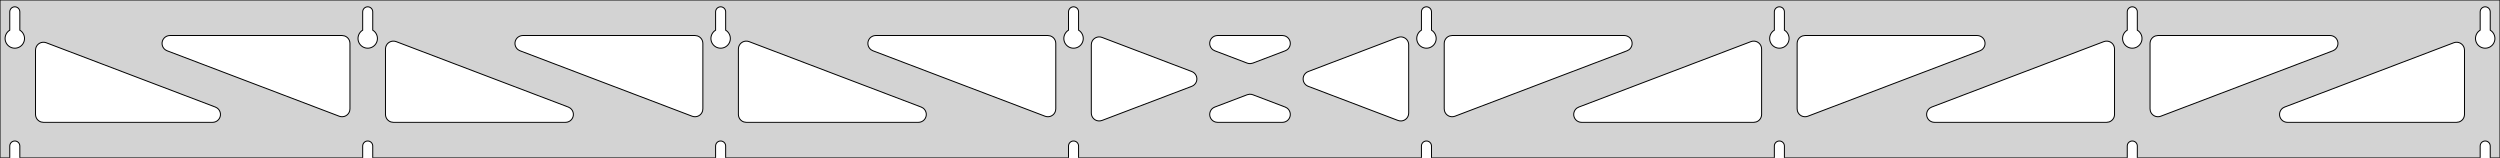 <?xml version="1.0" standalone="no"?>
<!DOCTYPE svg PUBLIC "-//W3C//DTD SVG 1.1//EN" "http://www.w3.org/Graphics/SVG/1.1/DTD/svg11.dtd">
<svg width="1267mm" height="80mm" viewBox="0 -80 1267 80" xmlns="http://www.w3.org/2000/svg" version="1.1">
<title>OpenSCAD Model</title>
<path d="
M 1267,-80 L 0,-80 L 0,-0 L 4.95,-0 L 4.95,-6 L 5.006,-6.53
 L 5.17,-7.037 L 5.437,-7.499 L 5.794,-7.895 L 6.225,-8.208 L 6.712,-8.425 L 7.233,-8.536
 L 7.767,-8.536 L 8.288,-8.425 L 8.775,-8.208 L 9.206,-7.895 L 9.563,-7.499 L 9.83,-7.037
 L 9.994,-6.53 L 10.05,-6 L 10.05,-0 L 183.807,-0 L 183.807,-6 L 183.863,-6.53
 L 184.028,-7.037 L 184.294,-7.499 L 184.651,-7.895 L 185.082,-8.208 L 185.569,-8.425 L 186.091,-8.536
 L 186.624,-8.536 L 187.145,-8.425 L 187.632,-8.208 L 188.063,-7.895 L 188.42,-7.499 L 188.687,-7.037
 L 188.851,-6.53 L 188.907,-6 L 188.907,-0 L 362.664,-0 L 362.664,-6 L 362.72,-6.53
 L 362.885,-7.037 L 363.151,-7.499 L 363.508,-7.895 L 363.939,-8.208 L 364.426,-8.425 L 364.948,-8.536
 L 365.481,-8.536 L 366.002,-8.425 L 366.489,-8.208 L 366.921,-7.895 L 367.277,-7.499 L 367.544,-7.037
 L 367.709,-6.53 L 367.764,-6 L 367.764,-0 L 541.521,-0 L 541.521,-6 L 541.577,-6.53
 L 541.742,-7.037 L 542.008,-7.499 L 542.365,-7.895 L 542.796,-8.208 L 543.283,-8.425 L 543.805,-8.536
 L 544.338,-8.536 L 544.859,-8.425 L 545.346,-8.208 L 545.778,-7.895 L 546.134,-7.499 L 546.401,-7.037
 L 546.566,-6.53 L 546.621,-6 L 546.621,-0 L 720.379,-0 L 720.379,-6 L 720.434,-6.53
 L 720.599,-7.037 L 720.866,-7.499 L 721.222,-7.895 L 721.654,-8.208 L 722.141,-8.425 L 722.662,-8.536
 L 723.195,-8.536 L 723.717,-8.425 L 724.204,-8.208 L 724.635,-7.895 L 724.992,-7.499 L 725.258,-7.037
 L 725.423,-6.53 L 725.479,-6 L 725.479,-0 L 899.236,-0 L 899.236,-6 L 899.291,-6.53
 L 899.456,-7.037 L 899.723,-7.499 L 900.079,-7.895 L 900.511,-8.208 L 900.998,-8.425 L 901.519,-8.536
 L 902.052,-8.536 L 902.574,-8.425 L 903.061,-8.208 L 903.492,-7.895 L 903.849,-7.499 L 904.115,-7.037
 L 904.28,-6.53 L 904.336,-6 L 904.336,-0 L 1078.09,-0 L 1078.09,-6 L 1078.15,-6.53
 L 1078.31,-7.037 L 1078.58,-7.499 L 1078.94,-7.895 L 1079.37,-8.208 L 1079.85,-8.425 L 1080.38,-8.536
 L 1080.91,-8.536 L 1081.43,-8.425 L 1081.92,-8.208 L 1082.35,-7.895 L 1082.71,-7.499 L 1082.97,-7.037
 L 1083.14,-6.53 L 1083.19,-6 L 1083.19,-0 L 1256.95,-0 L 1256.95,-6 L 1257.01,-6.53
 L 1257.17,-7.037 L 1257.44,-7.499 L 1257.79,-7.895 L 1258.22,-8.208 L 1258.71,-8.425 L 1259.23,-8.536
 L 1259.77,-8.536 L 1260.29,-8.425 L 1260.77,-8.208 L 1261.21,-7.895 L 1261.56,-7.499 L 1261.83,-7.037
 L 1261.99,-6.53 L 1262.05,-6 L 1262.05,-0 L 1267,-0 z
M 6.986,-55.607 L 6.477,-55.688 L 5.98,-55.821 L 5.499,-56.005 L 5.04,-56.239 L 4.608,-56.52
 L 4.208,-56.844 L 3.844,-57.208 L 3.52,-57.608 L 3.239,-58.04 L 3.005,-58.499 L 2.821,-58.98
 L 2.688,-59.477 L 2.607,-59.986 L 2.58,-60.5 L 2.607,-61.014 L 2.688,-61.523 L 2.821,-62.02
 L 3.005,-62.501 L 3.239,-62.96 L 3.52,-63.392 L 3.844,-63.792 L 4.208,-64.156 L 4.608,-64.48
 L 4.95,-64.702 L 4.95,-74 L 5.006,-74.53 L 5.17,-75.037 L 5.437,-75.499 L 5.794,-75.895
 L 6.225,-76.208 L 6.712,-76.425 L 7.233,-76.536 L 7.767,-76.536 L 8.288,-76.425 L 8.775,-76.208
 L 9.206,-75.895 L 9.563,-75.499 L 9.83,-75.037 L 9.994,-74.53 L 10.05,-74 L 10.05,-64.702
 L 10.392,-64.48 L 10.792,-64.156 L 11.156,-63.792 L 11.48,-63.392 L 11.761,-62.96 L 11.995,-62.501
 L 12.179,-62.02 L 12.312,-61.523 L 12.393,-61.014 L 12.42,-60.5 L 12.393,-59.986 L 12.312,-59.477
 L 12.179,-58.98 L 11.995,-58.499 L 11.761,-58.04 L 11.48,-57.608 L 11.156,-57.208 L 10.792,-56.844
 L 10.392,-56.52 L 9.96,-56.239 L 9.501,-56.005 L 9.02,-55.821 L 8.523,-55.688 L 8.014,-55.607
 L 7.5,-55.58 z
M 185.843,-55.607 L 185.334,-55.688 L 184.837,-55.821 L 184.356,-56.005 L 183.897,-56.239 L 183.465,-56.52
 L 183.065,-56.844 L 182.701,-57.208 L 182.377,-57.608 L 182.096,-58.04 L 181.863,-58.499 L 181.678,-58.98
 L 181.545,-59.477 L 181.464,-59.986 L 181.437,-60.5 L 181.464,-61.014 L 181.545,-61.523 L 181.678,-62.02
 L 181.863,-62.501 L 182.096,-62.96 L 182.377,-63.392 L 182.701,-63.792 L 183.065,-64.156 L 183.465,-64.48
 L 183.807,-64.702 L 183.807,-74 L 183.863,-74.53 L 184.028,-75.037 L 184.294,-75.499 L 184.651,-75.895
 L 185.082,-76.208 L 185.569,-76.425 L 186.091,-76.536 L 186.624,-76.536 L 187.145,-76.425 L 187.632,-76.208
 L 188.063,-75.895 L 188.42,-75.499 L 188.687,-75.037 L 188.851,-74.53 L 188.907,-74 L 188.907,-64.702
 L 189.249,-64.48 L 189.649,-64.156 L 190.013,-63.792 L 190.337,-63.392 L 190.618,-62.96 L 190.852,-62.501
 L 191.036,-62.02 L 191.17,-61.523 L 191.25,-61.014 L 191.277,-60.5 L 191.25,-59.986 L 191.17,-59.477
 L 191.036,-58.98 L 190.852,-58.499 L 190.618,-58.04 L 190.337,-57.608 L 190.013,-57.208 L 189.649,-56.844
 L 189.249,-56.52 L 188.817,-56.239 L 188.358,-56.005 L 187.877,-55.821 L 187.38,-55.688 L 186.871,-55.607
 L 186.357,-55.58 z
M 364.7,-55.607 L 364.191,-55.688 L 363.694,-55.821 L 363.213,-56.005 L 362.754,-56.239 L 362.322,-56.52
 L 361.922,-56.844 L 361.558,-57.208 L 361.234,-57.608 L 360.953,-58.04 L 360.72,-58.499 L 360.535,-58.98
 L 360.402,-59.477 L 360.321,-59.986 L 360.294,-60.5 L 360.321,-61.014 L 360.402,-61.523 L 360.535,-62.02
 L 360.72,-62.501 L 360.953,-62.96 L 361.234,-63.392 L 361.558,-63.792 L 361.922,-64.156 L 362.322,-64.48
 L 362.664,-64.702 L 362.664,-74 L 362.72,-74.53 L 362.885,-75.037 L 363.151,-75.499 L 363.508,-75.895
 L 363.939,-76.208 L 364.426,-76.425 L 364.948,-76.536 L 365.481,-76.536 L 366.002,-76.425 L 366.489,-76.208
 L 366.921,-75.895 L 367.277,-75.499 L 367.544,-75.037 L 367.709,-74.53 L 367.764,-74 L 367.764,-64.702
 L 368.106,-64.48 L 368.506,-64.156 L 368.871,-63.792 L 369.195,-63.392 L 369.475,-62.96 L 369.709,-62.501
 L 369.893,-62.02 L 370.027,-61.523 L 370.107,-61.014 L 370.134,-60.5 L 370.107,-59.986 L 370.027,-59.477
 L 369.893,-58.98 L 369.709,-58.499 L 369.475,-58.04 L 369.195,-57.608 L 368.871,-57.208 L 368.506,-56.844
 L 368.106,-56.52 L 367.674,-56.239 L 367.215,-56.005 L 366.735,-55.821 L 366.237,-55.688 L 365.729,-55.607
 L 365.214,-55.58 z
M 543.557,-55.607 L 543.049,-55.688 L 542.551,-55.821 L 542.07,-56.005 L 541.611,-56.239 L 541.18,-56.52
 L 540.779,-56.844 L 540.415,-57.208 L 540.091,-57.608 L 539.811,-58.04 L 539.577,-58.499 L 539.392,-58.98
 L 539.259,-59.477 L 539.178,-59.986 L 539.151,-60.5 L 539.178,-61.014 L 539.259,-61.523 L 539.392,-62.02
 L 539.577,-62.501 L 539.811,-62.96 L 540.091,-63.392 L 540.415,-63.792 L 540.779,-64.156 L 541.18,-64.48
 L 541.521,-64.702 L 541.521,-74 L 541.577,-74.53 L 541.742,-75.037 L 542.008,-75.499 L 542.365,-75.895
 L 542.796,-76.208 L 543.283,-76.425 L 543.805,-76.536 L 544.338,-76.536 L 544.859,-76.425 L 545.346,-76.208
 L 545.778,-75.895 L 546.134,-75.499 L 546.401,-75.037 L 546.566,-74.53 L 546.621,-74 L 546.621,-64.702
 L 546.963,-64.48 L 547.364,-64.156 L 547.728,-63.792 L 548.052,-63.392 L 548.332,-62.96 L 548.566,-62.501
 L 548.751,-62.02 L 548.884,-61.523 L 548.964,-61.014 L 548.991,-60.5 L 548.964,-59.986 L 548.884,-59.477
 L 548.751,-58.98 L 548.566,-58.499 L 548.332,-58.04 L 548.052,-57.608 L 547.728,-57.208 L 547.364,-56.844
 L 546.963,-56.52 L 546.531,-56.239 L 546.073,-56.005 L 545.592,-55.821 L 545.094,-55.688 L 544.586,-55.607
 L 544.071,-55.58 z
M 722.414,-55.607 L 721.906,-55.688 L 721.408,-55.821 L 720.927,-56.005 L 720.469,-56.239 L 720.037,-56.52
 L 719.636,-56.844 L 719.272,-57.208 L 718.948,-57.608 L 718.668,-58.04 L 718.434,-58.499 L 718.249,-58.98
 L 718.116,-59.477 L 718.036,-59.986 L 718.009,-60.5 L 718.036,-61.014 L 718.116,-61.523 L 718.249,-62.02
 L 718.434,-62.501 L 718.668,-62.96 L 718.948,-63.392 L 719.272,-63.792 L 719.636,-64.156 L 720.037,-64.48
 L 720.379,-64.702 L 720.379,-74 L 720.434,-74.53 L 720.599,-75.037 L 720.866,-75.499 L 721.222,-75.895
 L 721.654,-76.208 L 722.141,-76.425 L 722.662,-76.536 L 723.195,-76.536 L 723.717,-76.425 L 724.204,-76.208
 L 724.635,-75.895 L 724.992,-75.499 L 725.258,-75.037 L 725.423,-74.53 L 725.479,-74 L 725.479,-64.702
 L 725.82,-64.48 L 726.221,-64.156 L 726.585,-63.792 L 726.909,-63.392 L 727.189,-62.96 L 727.423,-62.501
 L 727.608,-62.02 L 727.741,-61.523 L 727.822,-61.014 L 727.849,-60.5 L 727.822,-59.986 L 727.741,-59.477
 L 727.608,-58.98 L 727.423,-58.499 L 727.189,-58.04 L 726.909,-57.608 L 726.585,-57.208 L 726.221,-56.844
 L 725.82,-56.52 L 725.389,-56.239 L 724.93,-56.005 L 724.449,-55.821 L 723.951,-55.688 L 723.443,-55.607
 L 722.929,-55.58 z
M 901.271,-55.607 L 900.763,-55.688 L 900.265,-55.821 L 899.785,-56.005 L 899.326,-56.239 L 898.894,-56.52
 L 898.494,-56.844 L 898.129,-57.208 L 897.805,-57.608 L 897.525,-58.04 L 897.291,-58.499 L 897.107,-58.98
 L 896.973,-59.477 L 896.893,-59.986 L 896.866,-60.5 L 896.893,-61.014 L 896.973,-61.523 L 897.107,-62.02
 L 897.291,-62.501 L 897.525,-62.96 L 897.805,-63.392 L 898.129,-63.792 L 898.494,-64.156 L 898.894,-64.48
 L 899.236,-64.702 L 899.236,-74 L 899.291,-74.53 L 899.456,-75.037 L 899.723,-75.499 L 900.079,-75.895
 L 900.511,-76.208 L 900.998,-76.425 L 901.519,-76.536 L 902.052,-76.536 L 902.574,-76.425 L 903.061,-76.208
 L 903.492,-75.895 L 903.849,-75.499 L 904.115,-75.037 L 904.28,-74.53 L 904.336,-74 L 904.336,-64.702
 L 904.678,-64.48 L 905.078,-64.156 L 905.442,-63.792 L 905.766,-63.392 L 906.047,-62.96 L 906.28,-62.501
 L 906.465,-62.02 L 906.598,-61.523 L 906.679,-61.014 L 906.706,-60.5 L 906.679,-59.986 L 906.598,-59.477
 L 906.465,-58.98 L 906.28,-58.499 L 906.047,-58.04 L 905.766,-57.608 L 905.442,-57.208 L 905.078,-56.844
 L 904.678,-56.52 L 904.246,-56.239 L 903.787,-56.005 L 903.306,-55.821 L 902.809,-55.688 L 902.3,-55.607
 L 901.786,-55.58 z
M 1080.13,-55.607 L 1079.62,-55.688 L 1079.12,-55.821 L 1078.64,-56.005 L 1078.18,-56.239 L 1077.75,-56.52
 L 1077.35,-56.844 L 1076.99,-57.208 L 1076.66,-57.608 L 1076.38,-58.04 L 1076.15,-58.499 L 1075.96,-58.98
 L 1075.83,-59.477 L 1075.75,-59.986 L 1075.72,-60.5 L 1075.75,-61.014 L 1075.83,-61.523 L 1075.96,-62.02
 L 1076.15,-62.501 L 1076.38,-62.96 L 1076.66,-63.392 L 1076.99,-63.792 L 1077.35,-64.156 L 1077.75,-64.48
 L 1078.09,-64.702 L 1078.09,-74 L 1078.15,-74.53 L 1078.31,-75.037 L 1078.58,-75.499 L 1078.94,-75.895
 L 1079.37,-76.208 L 1079.85,-76.425 L 1080.38,-76.536 L 1080.91,-76.536 L 1081.43,-76.425 L 1081.92,-76.208
 L 1082.35,-75.895 L 1082.71,-75.499 L 1082.97,-75.037 L 1083.14,-74.53 L 1083.19,-74 L 1083.19,-64.702
 L 1083.53,-64.48 L 1083.93,-64.156 L 1084.3,-63.792 L 1084.62,-63.392 L 1084.9,-62.96 L 1085.14,-62.501
 L 1085.32,-62.02 L 1085.46,-61.523 L 1085.54,-61.014 L 1085.56,-60.5 L 1085.54,-59.986 L 1085.46,-59.477
 L 1085.32,-58.98 L 1085.14,-58.499 L 1084.9,-58.04 L 1084.62,-57.608 L 1084.3,-57.208 L 1083.93,-56.844
 L 1083.53,-56.52 L 1083.1,-56.239 L 1082.64,-56.005 L 1082.16,-55.821 L 1081.67,-55.688 L 1081.16,-55.607
 L 1080.64,-55.58 z
M 1258.99,-55.607 L 1258.48,-55.688 L 1257.98,-55.821 L 1257.5,-56.005 L 1257.04,-56.239 L 1256.61,-56.52
 L 1256.21,-56.844 L 1255.84,-57.208 L 1255.52,-57.608 L 1255.24,-58.04 L 1255.01,-58.499 L 1254.82,-58.98
 L 1254.69,-59.477 L 1254.61,-59.986 L 1254.58,-60.5 L 1254.61,-61.014 L 1254.69,-61.523 L 1254.82,-62.02
 L 1255.01,-62.501 L 1255.24,-62.96 L 1255.52,-63.392 L 1255.84,-63.792 L 1256.21,-64.156 L 1256.61,-64.48
 L 1256.95,-64.702 L 1256.95,-74 L 1257.01,-74.53 L 1257.17,-75.037 L 1257.44,-75.499 L 1257.79,-75.895
 L 1258.23,-76.208 L 1258.71,-76.425 L 1259.23,-76.536 L 1259.77,-76.536 L 1260.29,-76.425 L 1260.77,-76.208
 L 1261.21,-75.895 L 1261.56,-75.499 L 1261.83,-75.037 L 1261.99,-74.53 L 1262.05,-74 L 1262.05,-64.702
 L 1262.39,-64.48 L 1262.79,-64.156 L 1263.16,-63.792 L 1263.48,-63.392 L 1263.76,-62.96 L 1263.99,-62.501
 L 1264.18,-62.02 L 1264.31,-61.523 L 1264.39,-61.014 L 1264.42,-60.5 L 1264.39,-59.986 L 1264.31,-59.477
 L 1264.18,-58.98 L 1263.99,-58.499 L 1263.76,-58.04 L 1263.48,-57.608 L 1263.16,-57.208 L 1262.79,-56.844
 L 1262.39,-56.52 L 1261.96,-56.239 L 1261.5,-56.005 L 1261.02,-55.821 L 1260.52,-55.688 L 1260.01,-55.607
 L 1259.5,-55.58 z
M 734.881,-20.973 L 734.101,-21.275 L 733.401,-21.733 L 732.812,-22.326 L 732.359,-23.029 L 732.062,-23.811
 L 731.929,-24.834 L 731.929,-58 L 732.016,-58.832 L 732.274,-59.627 L 732.693,-60.351 L 733.252,-60.973
 L 733.929,-61.464 L 734.693,-61.804 L 735.929,-62 L 823.165,-62 L 823.996,-61.913 L 824.792,-61.654
 L 825.516,-61.236 L 826.137,-60.676 L 826.629,-60 L 826.969,-59.236 L 827.143,-58.418 L 827.143,-57.582
 L 826.969,-56.764 L 826.629,-56 L 826.137,-55.324 L 825.516,-54.764 L 824.586,-54.261 L 737.35,-21.095
 L 736.542,-20.881 L 735.706,-20.84 z
M 632.887,-47.801 L 632.078,-48.015 L 615.65,-54.261 L 614.72,-54.764 L 614.099,-55.324 L 613.607,-56
 L 613.267,-56.764 L 613.093,-57.582 L 613.093,-58.418 L 613.267,-59.236 L 613.607,-60 L 614.099,-60.676
 L 614.72,-61.236 L 615.444,-61.654 L 616.24,-61.913 L 617.071,-62 L 649.929,-62 L 650.976,-61.86
 L 651.756,-61.558 L 652.456,-61.1 L 653.045,-60.507 L 653.498,-59.804 L 653.796,-59.023 L 653.924,-58.197
 L 653.877,-57.362 L 653.658,-56.555 L 653.276,-55.811 L 652.748,-55.163 L 652.096,-54.638 L 651.35,-54.261
 L 634.921,-48.015 L 633.722,-47.76 z
M 530.458,-20.881 L 529.65,-21.095 L 442.414,-54.261 L 441.484,-54.764 L 440.863,-55.324 L 440.371,-56
 L 440.031,-56.764 L 439.857,-57.582 L 439.857,-58.418 L 440.031,-59.236 L 440.371,-60 L 440.863,-60.676
 L 441.484,-61.236 L 442.208,-61.654 L 443.004,-61.913 L 443.835,-62 L 531.071,-62 L 532.307,-61.804
 L 533.071,-61.464 L 533.748,-60.973 L 534.307,-60.351 L 534.726,-59.627 L 534.984,-58.832 L 535.071,-58
 L 535.071,-24.834 L 534.938,-23.811 L 534.641,-23.029 L 534.188,-22.326 L 533.599,-21.733 L 532.899,-21.275
 L 532.119,-20.973 L 531.294,-20.84 z
M 351.601,-20.881 L 350.793,-21.095 L 263.557,-54.261 L 262.627,-54.764 L 262.006,-55.324 L 261.514,-56
 L 261.174,-56.764 L 261,-57.582 L 261,-58.418 L 261.174,-59.236 L 261.514,-60 L 262.006,-60.676
 L 262.627,-61.236 L 263.351,-61.654 L 264.146,-61.913 L 264.978,-62 L 352.214,-62 L 353.45,-61.804
 L 354.214,-61.464 L 354.891,-60.973 L 355.45,-60.351 L 355.868,-59.627 L 356.127,-58.832 L 356.214,-58
 L 356.214,-24.834 L 356.081,-23.811 L 355.784,-23.029 L 355.331,-22.326 L 354.742,-21.733 L 354.042,-21.275
 L 353.262,-20.973 L 352.436,-20.84 z
M 1092.6,-20.973 L 1091.82,-21.275 L 1091.12,-21.733 L 1090.53,-22.326 L 1090.07,-23.029 L 1089.78,-23.811
 L 1089.64,-24.834 L 1089.64,-58 L 1089.73,-58.832 L 1089.99,-59.627 L 1090.41,-60.351 L 1090.97,-60.973
 L 1091.64,-61.464 L 1092.41,-61.804 L 1093.64,-62 L 1180.88,-62 L 1181.71,-61.913 L 1182.51,-61.654
 L 1183.23,-61.236 L 1183.85,-60.676 L 1184.34,-60 L 1184.68,-59.236 L 1184.86,-58.418 L 1184.86,-57.582
 L 1184.68,-56.764 L 1184.34,-56 L 1183.85,-55.324 L 1183.23,-54.764 L 1182.3,-54.261 L 1095.06,-21.095
 L 1094.26,-20.881 L 1093.42,-20.84 z
M 172.744,-20.881 L 171.936,-21.095 L 84.7,-54.261 L 83.77,-54.764 L 83.148,-55.324 L 82.657,-56
 L 82.317,-56.764 L 82.143,-57.582 L 82.143,-58.418 L 82.317,-59.236 L 82.657,-60 L 83.148,-60.676
 L 83.77,-61.236 L 84.494,-61.654 L 85.289,-61.913 L 86.121,-62 L 173.357,-62 L 174.593,-61.804
 L 175.357,-61.464 L 176.034,-60.973 L 176.593,-60.351 L 177.011,-59.627 L 177.27,-58.832 L 177.357,-58
 L 177.357,-24.834 L 177.224,-23.811 L 176.927,-23.029 L 176.474,-22.326 L 175.884,-21.733 L 175.185,-21.275
 L 174.405,-20.973 L 173.579,-20.84 z
M 913.738,-20.973 L 912.958,-21.275 L 912.258,-21.733 L 911.669,-22.326 L 911.216,-23.029 L 910.919,-23.811
 L 910.786,-24.834 L 910.786,-58 L 910.873,-58.832 L 911.132,-59.627 L 911.55,-60.351 L 912.109,-60.973
 L 912.786,-61.464 L 913.55,-61.804 L 914.786,-62 L 1002.02,-62 L 1002.85,-61.913 L 1003.65,-61.654
 L 1004.37,-61.236 L 1004.99,-60.676 L 1005.49,-60 L 1005.83,-59.236 L 1006,-58.418 L 1006,-57.582
 L 1005.83,-56.764 L 1005.49,-56 L 1004.99,-55.324 L 1004.37,-54.764 L 1003.44,-54.261 L 916.207,-21.095
 L 915.399,-20.881 L 914.564,-20.84 z
M 556.653,-18.718 L 555.835,-18.892 L 555.071,-19.232 L 554.395,-19.724 L 553.835,-20.345 L 553.417,-21.07
 L 553.159,-21.865 L 553.071,-22.697 L 553.071,-57.303 L 553.204,-58.326 L 553.502,-59.108 L 553.955,-59.811
 L 554.544,-60.404 L 555.244,-60.862 L 556.024,-61.164 L 556.849,-61.297 L 557.684,-61.256 L 558.493,-61.042
 L 604.006,-43.739 L 604.411,-43.558 L 605.111,-43.1 L 605.701,-42.507 L 606.154,-41.804 L 606.451,-41.023
 L 606.579,-40.197 L 606.533,-39.362 L 606.314,-38.555 L 605.932,-37.811 L 605.403,-37.163 L 604.752,-36.638
 L 604.006,-36.261 L 558.493,-18.958 L 557.49,-18.718 z
M 709.315,-18.744 L 708.507,-18.958 L 662.994,-36.261 L 662.588,-36.442 L 661.889,-36.9 L 661.299,-37.493
 L 660.846,-38.196 L 660.549,-38.977 L 660.421,-39.803 L 660.467,-40.638 L 660.686,-41.445 L 661.068,-42.189
 L 661.596,-42.837 L 662.248,-43.362 L 662.994,-43.739 L 708.507,-61.042 L 709.51,-61.282 L 710.347,-61.282
 L 711.165,-61.108 L 711.929,-60.768 L 712.605,-60.276 L 713.165,-59.655 L 713.583,-58.931 L 713.841,-58.135
 L 713.929,-57.304 L 713.929,-22.696 L 713.796,-21.674 L 713.498,-20.892 L 713.045,-20.189 L 712.456,-19.596
 L 711.756,-19.138 L 710.976,-18.836 L 710.151,-18.703 z
M 199.357,-18 L 198.121,-18.196 L 197.357,-18.536 L 196.681,-19.027 L 196.121,-19.649 L 195.703,-20.373
 L 195.445,-21.168 L 195.357,-22 L 195.357,-55.166 L 195.49,-56.189 L 195.787,-56.971 L 196.24,-57.674
 L 196.83,-58.267 L 197.53,-58.725 L 198.309,-59.027 L 199.135,-59.16 L 199.97,-59.119 L 200.779,-58.905
 L 288.015,-25.739 L 288.944,-25.236 L 289.566,-24.677 L 290.057,-24 L 290.398,-23.236 L 290.571,-22.418
 L 290.571,-21.582 L 290.398,-20.764 L 290.057,-20 L 289.566,-19.323 L 288.944,-18.764 L 288.22,-18.346
 L 287.425,-18.087 L 286.593,-18 z
M 378.214,-18 L 376.978,-18.196 L 376.214,-18.536 L 375.538,-19.027 L 374.978,-19.649 L 374.56,-20.373
 L 374.302,-21.168 L 374.214,-22 L 374.214,-55.166 L 374.347,-56.189 L 374.644,-56.971 L 375.098,-57.674
 L 375.687,-58.267 L 376.387,-58.725 L 377.167,-59.027 L 377.992,-59.16 L 378.827,-59.119 L 379.636,-58.905
 L 466.872,-25.739 L 467.802,-25.236 L 468.423,-24.677 L 468.915,-24 L 469.255,-23.236 L 469.429,-22.418
 L 469.429,-21.582 L 469.255,-20.764 L 468.915,-20 L 468.423,-19.323 L 467.802,-18.764 L 467.077,-18.346
 L 466.282,-18.087 L 465.45,-18 z
M 801.55,-18 L 800.718,-18.087 L 799.923,-18.346 L 799.198,-18.764 L 798.577,-19.323 L 798.085,-20
 L 797.745,-20.764 L 797.571,-21.582 L 797.571,-22.418 L 797.745,-23.236 L 798.085,-24 L 798.577,-24.677
 L 799.198,-25.236 L 800.128,-25.739 L 887.364,-58.905 L 888.173,-59.119 L 889.008,-59.16 L 889.833,-59.027
 L 890.613,-58.725 L 891.313,-58.267 L 891.902,-57.674 L 892.356,-56.971 L 892.653,-56.189 L 892.786,-55.166
 L 892.786,-22 L 892.698,-21.168 L 892.44,-20.373 L 892.022,-19.649 L 891.462,-19.027 L 890.786,-18.536
 L 890.022,-18.196 L 888.786,-18 z
M 980.407,-18 L 979.575,-18.087 L 978.78,-18.346 L 978.056,-18.764 L 977.434,-19.323 L 976.943,-20
 L 976.602,-20.764 L 976.429,-21.582 L 976.429,-22.418 L 976.602,-23.236 L 976.943,-24 L 977.434,-24.677
 L 978.056,-25.236 L 978.985,-25.739 L 1066.22,-58.905 L 1067.03,-59.119 L 1067.86,-59.16 L 1068.69,-59.027
 L 1069.47,-58.725 L 1070.17,-58.267 L 1070.76,-57.674 L 1071.21,-56.971 L 1071.51,-56.189 L 1071.64,-55.166
 L 1071.64,-22 L 1071.56,-21.168 L 1071.3,-20.373 L 1070.88,-19.649 L 1070.32,-19.027 L 1069.64,-18.536
 L 1068.88,-18.196 L 1067.64,-18 z
M 22,-18 L 20.764,-18.196 L 20,-18.536 L 19.323,-19.027 L 18.764,-19.649 L 18.346,-20.373
 L 18.087,-21.168 L 18,-22 L 18,-54.596 L 18.133,-55.619 L 18.43,-56.401 L 18.883,-57.103
 L 19.473,-57.697 L 20.173,-58.154 L 20.952,-58.456 L 21.778,-58.59 L 22.613,-58.549 L 23.422,-58.335
 L 109.158,-25.739 L 110.087,-25.236 L 110.709,-24.677 L 111.2,-24 L 111.54,-23.236 L 111.714,-22.418
 L 111.714,-21.582 L 111.54,-20.764 L 111.2,-20 L 110.709,-19.323 L 110.087,-18.764 L 109.363,-18.346
 L 108.568,-18.087 L 107.736,-18 z
M 1159.26,-18 L 1158.43,-18.087 L 1157.64,-18.346 L 1156.91,-18.764 L 1156.29,-19.323 L 1155.8,-20
 L 1155.46,-20.764 L 1155.29,-21.582 L 1155.29,-22.418 L 1155.46,-23.236 L 1155.8,-24 L 1156.29,-24.677
 L 1156.91,-25.236 L 1157.84,-25.739 L 1243.58,-58.335 L 1244.39,-58.549 L 1245.22,-58.59 L 1246.05,-58.456
 L 1246.83,-58.154 L 1247.53,-57.697 L 1248.12,-57.103 L 1248.57,-56.401 L 1248.87,-55.619 L 1249,-54.596
 L 1249,-22 L 1248.91,-21.168 L 1248.65,-20.373 L 1248.24,-19.649 L 1247.68,-19.027 L 1247,-18.536
 L 1246.24,-18.196 L 1245,-18 z
M 617.071,-18 L 616.024,-18.14 L 615.244,-18.442 L 614.544,-18.899 L 613.955,-19.493 L 613.501,-20.195
 L 613.204,-20.977 L 613.076,-21.803 L 613.123,-22.638 L 613.342,-23.445 L 613.724,-24.189 L 614.252,-24.837
 L 614.904,-25.362 L 615.65,-25.739 L 632.078,-31.985 L 633.278,-32.24 L 634.113,-32.199 L 634.921,-31.985
 L 651.35,-25.739 L 652.28,-25.236 L 652.901,-24.677 L 653.393,-24 L 653.733,-23.236 L 653.907,-22.418
 L 653.907,-21.582 L 653.733,-20.764 L 653.393,-20 L 652.901,-19.323 L 652.28,-18.764 L 651.556,-18.346
 L 650.76,-18.087 L 649.929,-18 z
" stroke="black" fill="lightgray" stroke-width="0.5"/>
</svg>
